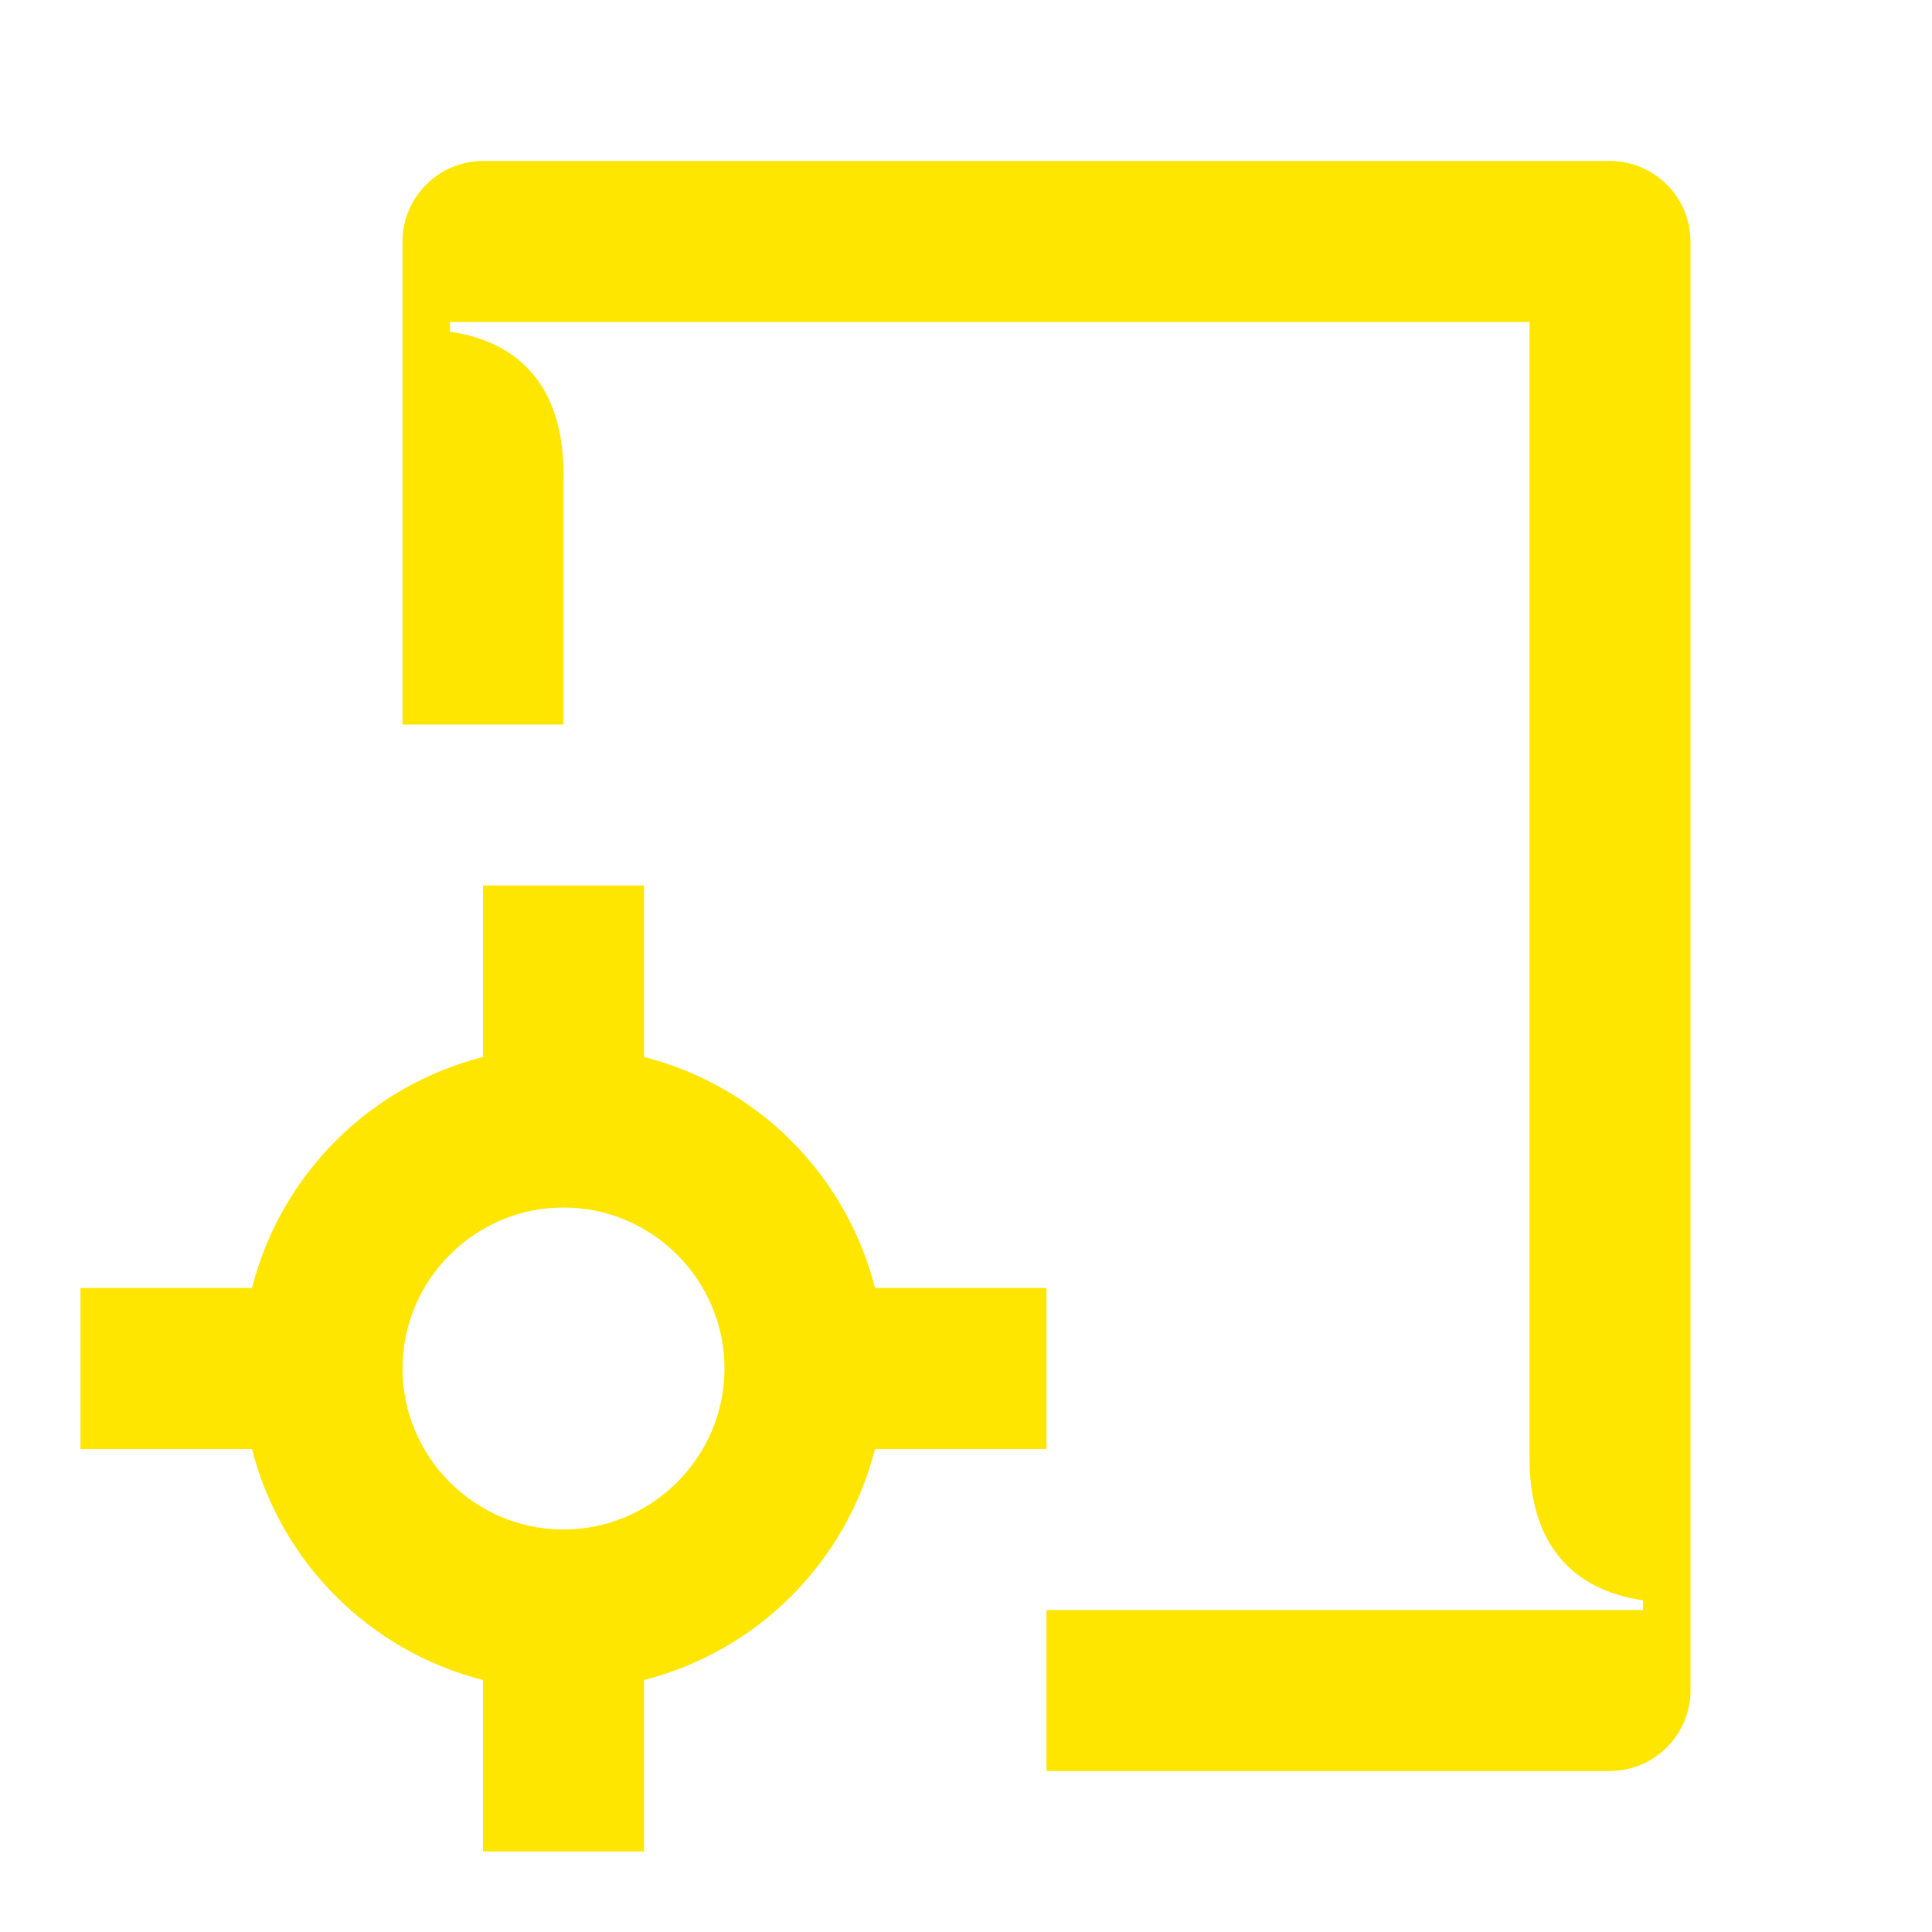 <svg width="24" height="24" viewBox="0 0 24 24" fill="none" xmlns="http://www.w3.org/2000/svg">
<path d="M20.41 20H13V22H20C20.55 22 21 21.55 21 21V3C21 2.45 20.55 2 20 2H6C5.45 2 5 2.45 5 3V9H7V5.89C7 4.82 6.47 4.25 5.59 4.12V4H19V18.11C19 19.18 19.53 19.75 20.41 19.88V20ZM7 19C5.9 19 5 18.1 5 17C5 15.9 5.9 15 7 15C8.1 15 9 15.9 9 17C9 18.1 8.1 19 7 19ZM6 23H8V20.87C9.41 20.51 10.51 19.41 10.87 18H13V16H10.87C10.51 14.59 9.41 13.49 8 13.13V11H6V13.13C4.59 13.49 3.49 14.59 3.13 16H1V18H3.13C3.49 19.41 4.59 20.51 6 20.87V23Z" fill="#FEE600"/>
</svg>
